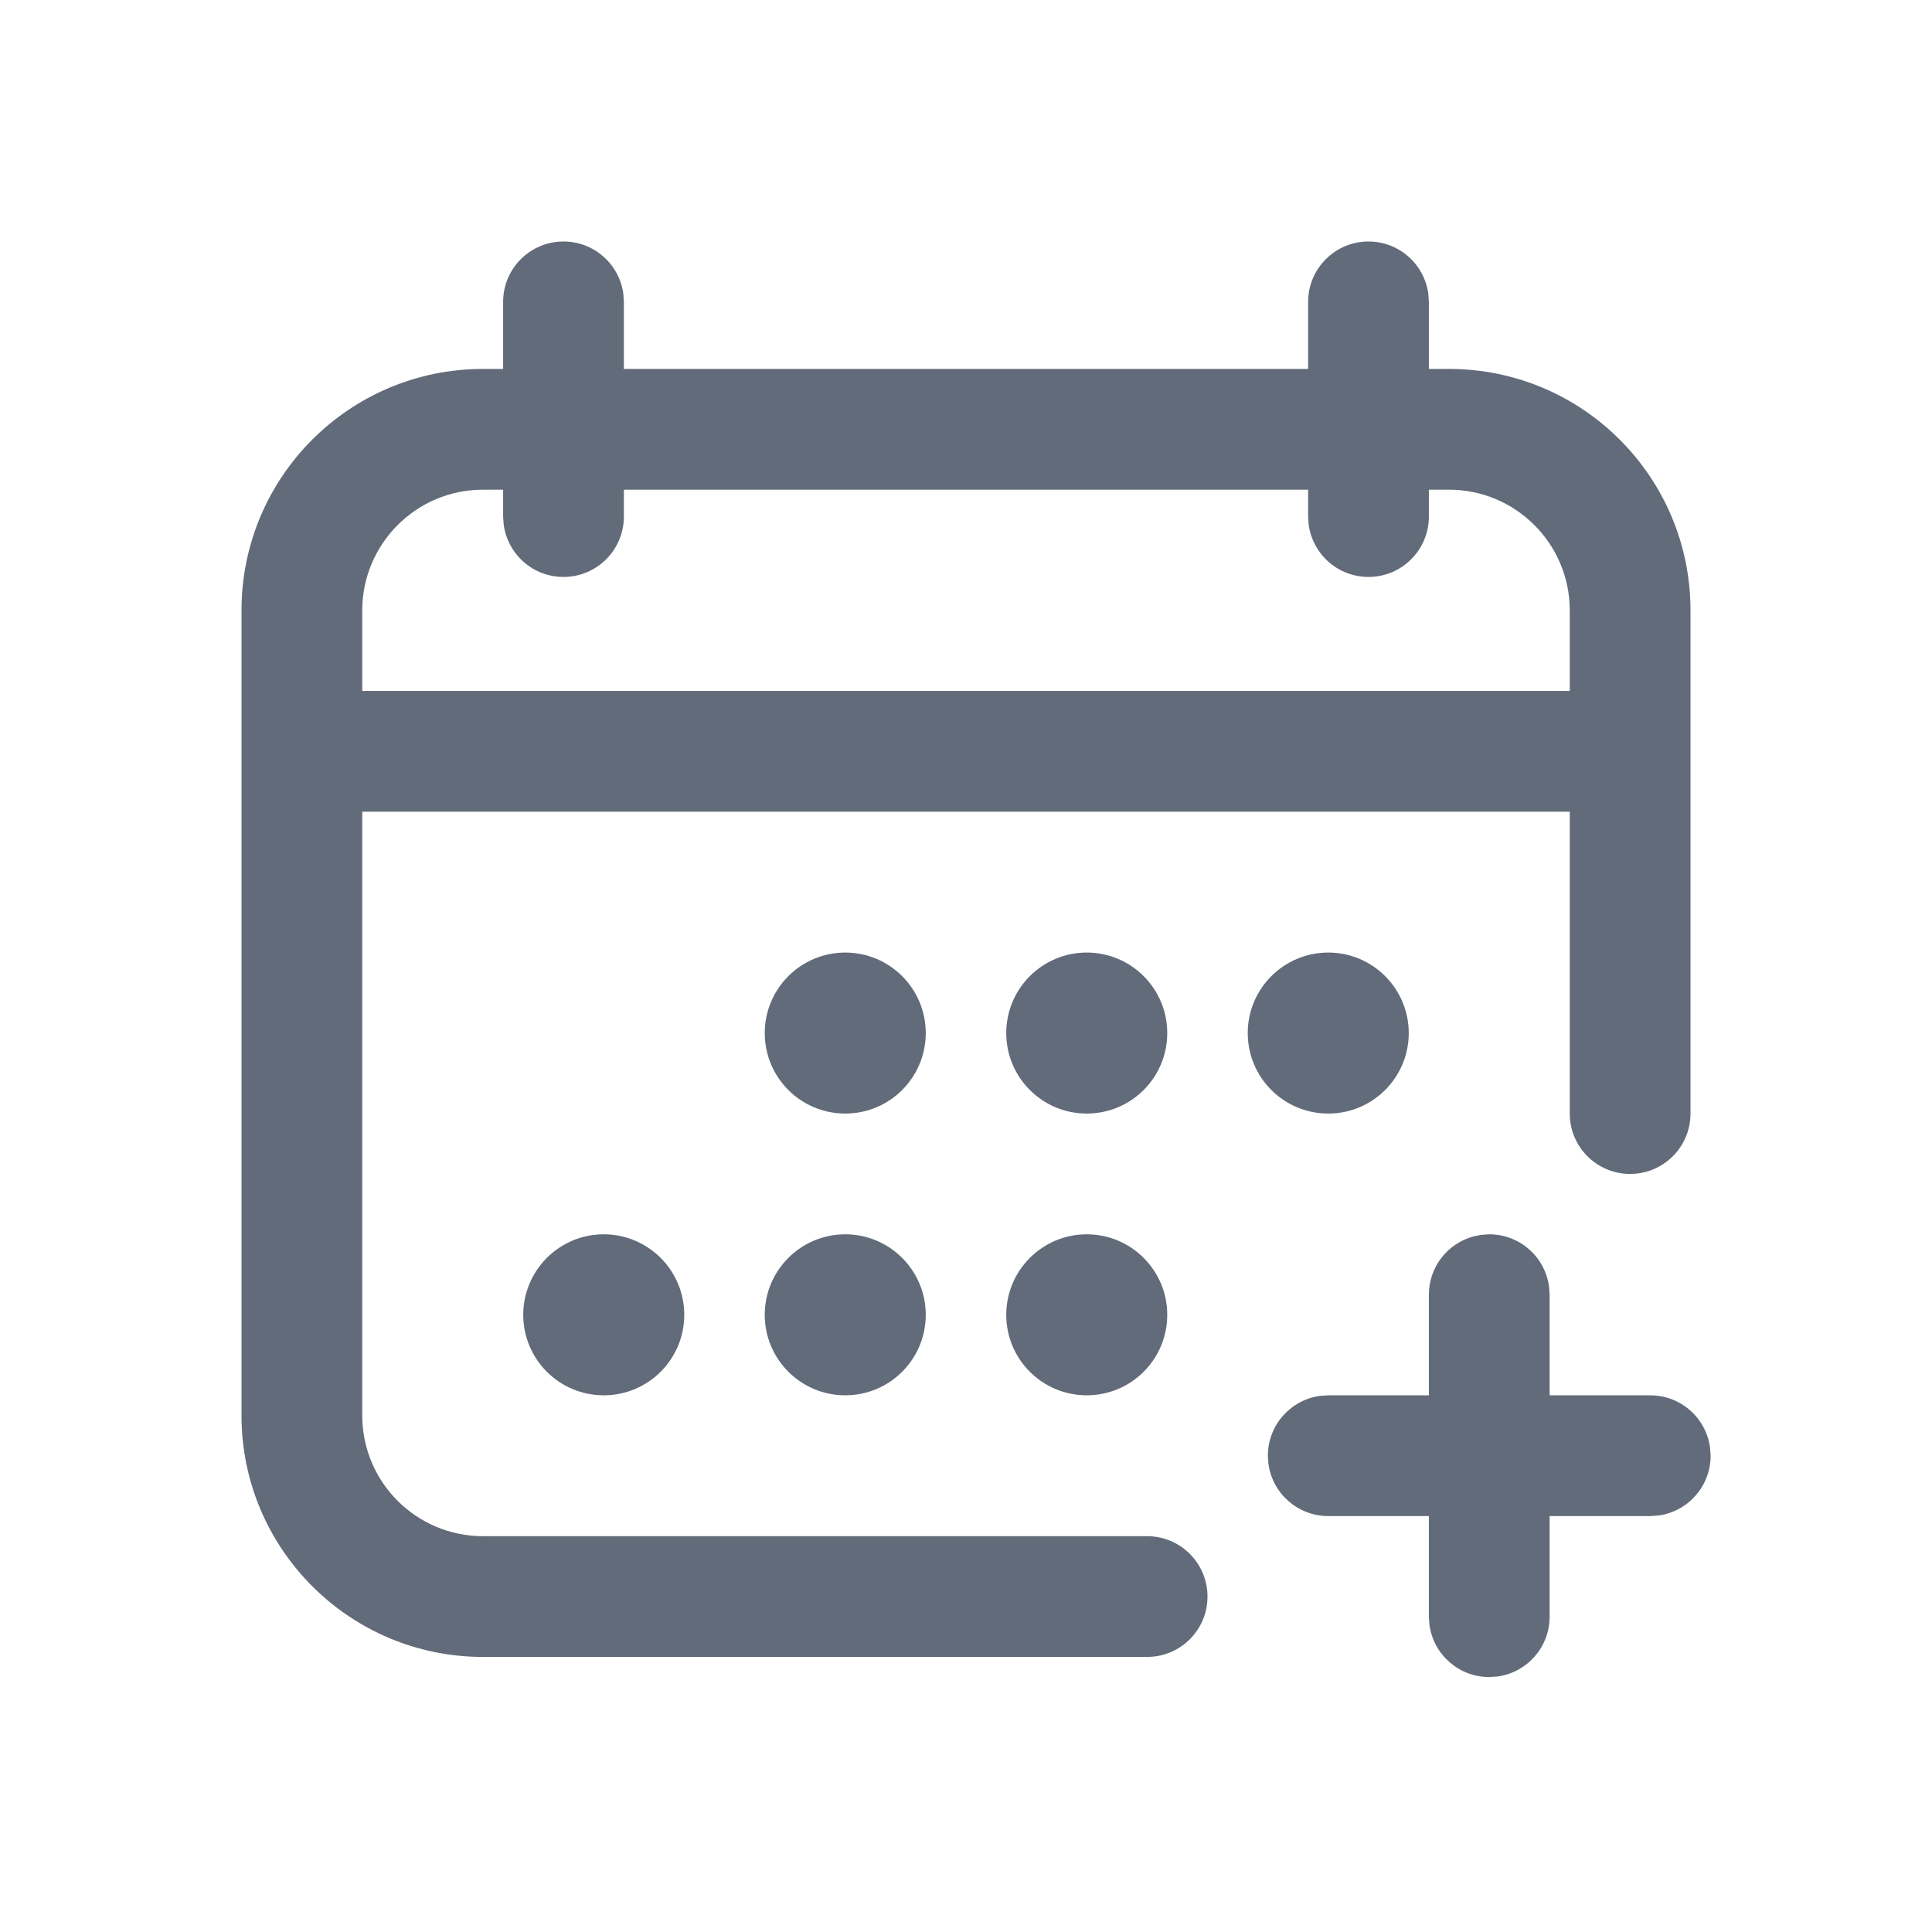 <svg xmlns="http://www.w3.org/2000/svg" width="24" height="24" viewBox="0 0 24 24">
  <path fill="#626B79" fill-rule="evenodd" d="M18.5,15.333 C18.88,15.333 19.193,15.615 19.243,15.982 L19.25,16.083 L19.25,17.333 L20.5,17.333 C20.88,17.333 21.193,17.615 21.243,17.982 L21.25,18.083 C21.25,18.463 20.968,18.777 20.602,18.826 L20.5,18.833 L19.25,18.833 L19.25,20.083 C19.25,20.463 18.968,20.777 18.602,20.826 L18.5,20.833 C18.12,20.833 17.807,20.551 17.757,20.185 L17.75,20.083 L17.75,18.833 L16.5,18.833 C16.12,18.833 15.807,18.551 15.757,18.185 L15.75,18.083 C15.75,17.704 16.032,17.39 16.398,17.34 L16.5,17.333 L17.75,17.333 L17.75,16.083 C17.75,15.738 17.983,15.447 18.301,15.36 L18.398,15.34 L18.5,15.333 Z M17,3 C17.38,3 17.693,3.282 17.743,3.648 L17.75,3.75 L17.75,4.583 L18,4.583 C19.657,4.583 21,5.926 21,7.583 L21,13.833 C21,14.248 20.664,14.583 20.25,14.583 C19.836,14.583 19.5,14.248 19.5,13.833 L19.5,10.083 L4.5,10.083 L4.5,17.583 C4.5,18.412 5.172,19.083 6,19.083 L14.25,19.083 C14.664,19.083 15,19.419 15,19.833 C15,20.248 14.664,20.583 14.25,20.583 L6,20.583 C4.343,20.583 3,19.24 3,17.583 L3,7.583 C3,5.926 4.343,4.583 6,4.583 L6.25,4.583 L6.25,3.75 C6.25,3.336 6.586,3 7,3 C7.38,3 7.693,3.282 7.743,3.648 L7.75,3.75 L7.75,4.583 L16.25,4.583 L16.25,3.75 C16.25,3.336 16.586,3 17,3 Z M10.5,15.333 C11.052,15.333 11.5,15.781 11.5,16.333 C11.5,16.886 11.052,17.333 10.5,17.333 C9.948,17.333 9.5,16.886 9.5,16.333 C9.5,15.781 9.948,15.333 10.5,15.333 Z M7.5,15.333 C8.052,15.333 8.5,15.781 8.5,16.333 C8.5,16.886 8.052,17.333 7.5,17.333 C6.948,17.333 6.5,16.886 6.5,16.333 C6.5,15.781 6.948,15.333 7.5,15.333 Z M13.5,15.333 C14.052,15.333 14.5,15.781 14.5,16.333 C14.5,16.886 14.052,17.333 13.5,17.333 C12.948,17.333 12.5,16.886 12.5,16.333 C12.5,15.781 12.948,15.333 13.5,15.333 Z M13.5,11.833 C14.052,11.833 14.5,12.281 14.5,12.833 C14.5,13.386 14.052,13.833 13.5,13.833 C12.948,13.833 12.5,13.386 12.5,12.833 C12.5,12.281 12.948,11.833 13.5,11.833 Z M10.5,11.833 C11.052,11.833 11.5,12.281 11.5,12.833 C11.5,13.386 11.052,13.833 10.5,13.833 C9.948,13.833 9.5,13.386 9.5,12.833 C9.5,12.281 9.948,11.833 10.5,11.833 Z M16.5,11.833 C17.052,11.833 17.5,12.281 17.5,12.833 C17.5,13.386 17.052,13.833 16.5,13.833 C15.948,13.833 15.5,13.386 15.5,12.833 C15.5,12.281 15.948,11.833 16.5,11.833 Z M6.25,6.083 L6,6.083 C5.172,6.083 4.5,6.755 4.5,7.583 L4.5,8.583 L19.5,8.583 L19.5,7.583 C19.5,6.755 18.828,6.083 18,6.083 L17.75,6.083 L17.75,6.417 C17.75,6.831 17.414,7.167 17,7.167 C16.62,7.167 16.307,6.885 16.257,6.518 L16.25,6.417 L16.25,6.083 L7.75,6.083 L7.75,6.417 C7.75,6.831 7.414,7.167 7,7.167 C6.62,7.167 6.307,6.885 6.257,6.518 L6.25,6.417 L6.25,6.083 Z"/>
</svg>
